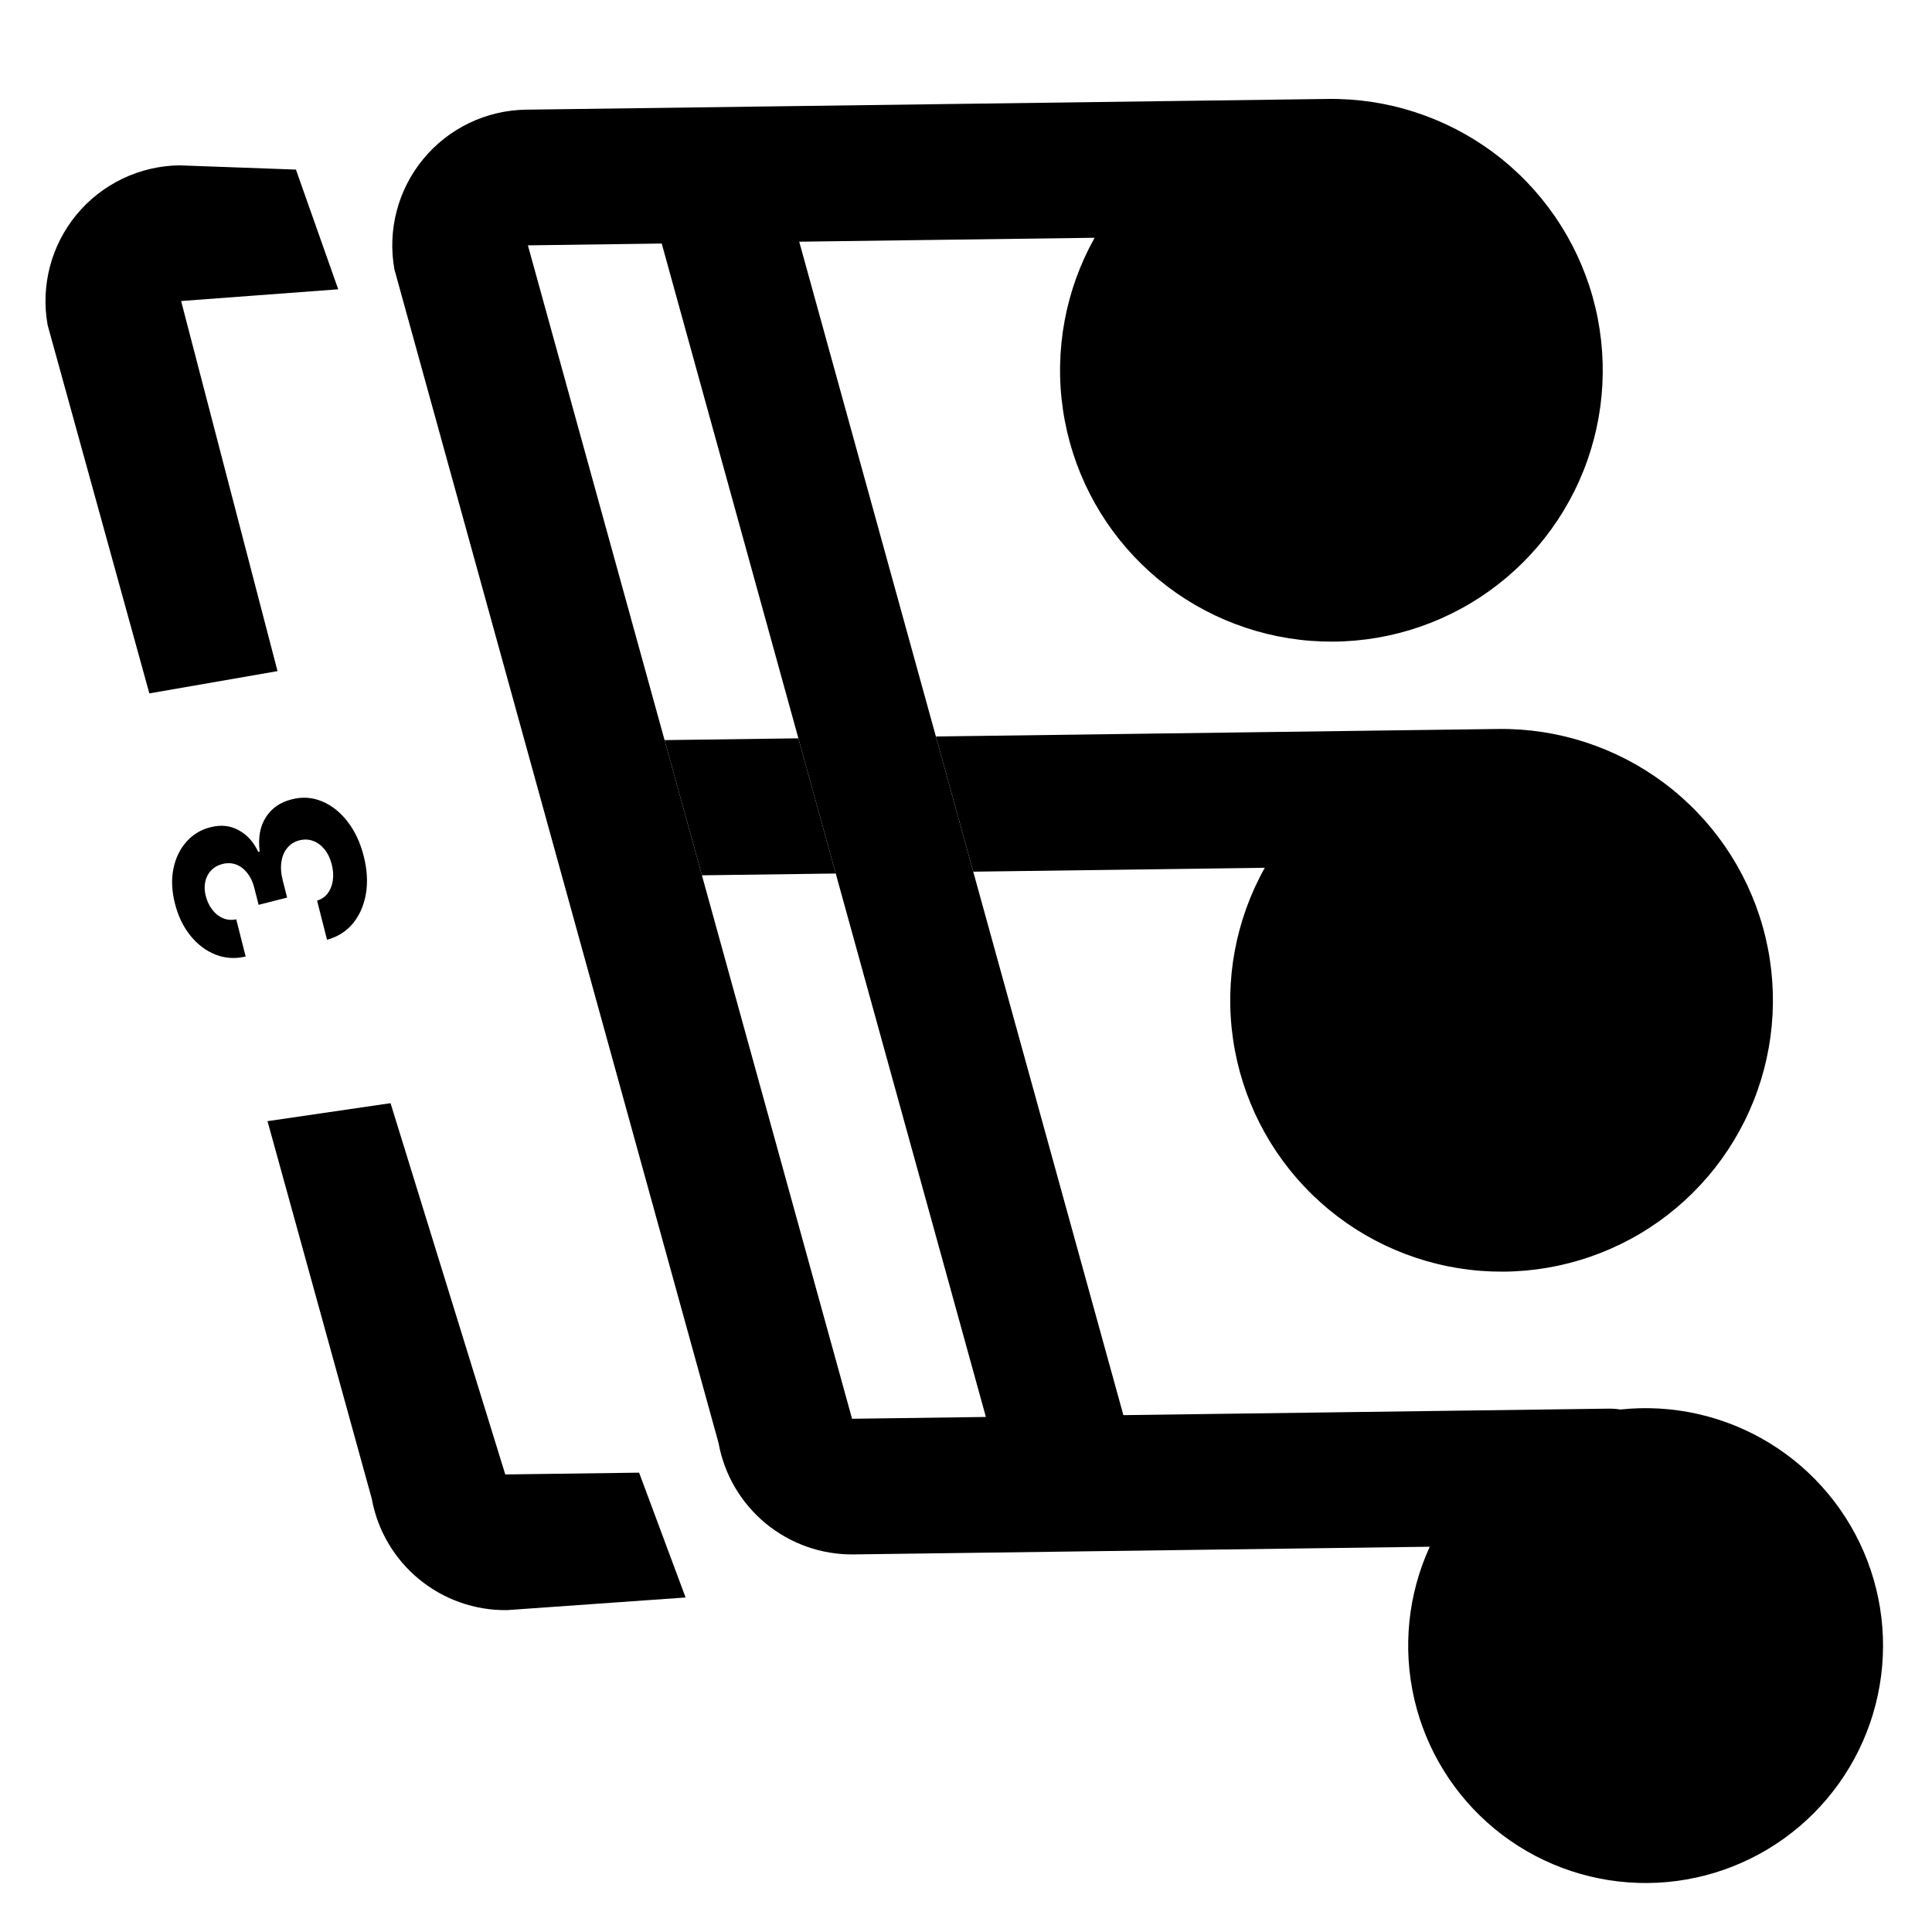 <?xml version="1.0" encoding="UTF-8" standalone="no"?>
<svg width="89" height="89" viewBox="0 0 89 89" fill="none" xmlns="http://www.w3.org/2000/svg">
<path fill-rule="evenodd" clip-rule="evenodd" d="M18.17 12.412C18.008 11.519 18.044 10.601 18.273 9.723C18.502 8.845 18.92 8.027 19.497 7.327C20.074 6.626 20.797 6.06 21.615 5.667C22.433 5.274 23.327 5.064 24.234 5.052L61.169 4.558C63.92 4.522 66.606 5.395 68.811 7.041C71.016 8.687 72.616 11.015 73.363 13.663C74.11 16.311 73.963 19.132 72.944 21.688C71.924 24.244 70.09 26.392 67.726 27.799C65.361 29.206 62.598 29.794 59.866 29.471C57.133 29.148 54.584 27.933 52.612 26.013C50.641 24.093 49.358 21.577 48.963 18.854C48.567 16.131 49.081 13.354 50.425 10.953L36.817 11.134L43.113 33.927L51.75 65.19L74.101 64.891C74.288 64.889 74.467 64.902 74.645 64.931C77.045 64.674 79.462 65.219 81.52 66.48C83.578 67.74 85.162 69.646 86.024 71.9C86.885 74.155 86.978 76.631 86.285 78.943C85.593 81.255 84.156 83.273 82.197 84.683C80.238 86.093 77.868 86.816 75.456 86.738C73.043 86.66 70.724 85.787 68.86 84.254C66.996 82.721 65.691 80.615 65.149 78.263C64.607 75.911 64.858 73.446 65.863 71.252L39.334 71.606C37.855 71.626 36.416 71.121 35.275 70.18C34.133 69.239 33.362 67.923 33.099 66.467L25.634 39.44L18.17 12.412ZM45.416 65.274L36.779 34.012L30.483 11.219L24.318 11.302L39.251 65.357L45.416 65.274Z" fill="black"/>
<path d="M43.113 33.927L44.834 40.155L58.264 39.975C56.92 42.377 56.406 45.154 56.802 47.877C57.197 50.6 58.48 53.116 60.452 55.036C62.423 56.956 64.973 58.171 67.705 58.494C70.438 58.817 73.2 58.229 75.565 56.822C77.929 55.415 79.763 53.267 80.783 50.711C81.802 48.155 81.95 45.334 81.202 42.686C80.455 40.038 78.855 37.71 76.65 36.064C74.445 34.418 71.759 33.545 69.008 33.581L43.113 33.927Z" fill="black"/>
<path d="M30.614 34.094L32.335 40.322L38.5 40.24L36.779 34.012L30.614 34.094Z" fill="black"/>
<path d="M23.359 74.172C21.88 74.192 20.441 73.686 19.3 72.745C18.158 71.804 17.387 70.489 17.124 69.033L12.323 51.648L17.991 50.819L23.276 67.922L29.441 67.84L31.583 73.59L23.359 74.172Z" fill="black"/>
<path d="M2.195 14.977C2.033 14.084 2.069 13.167 2.298 12.288C2.527 11.41 2.945 10.593 3.522 9.892C4.099 9.192 4.822 8.626 5.64 8.233C6.458 7.84 7.352 7.63 8.259 7.617L13.632 7.812L15.581 13.327L8.343 13.867L12.784 30.916L6.88 31.942L2.195 14.977Z" fill="black"/>
<path d="M16.757 39.445C16.913 40.061 16.947 40.638 16.857 41.173C16.764 41.707 16.566 42.16 16.262 42.534C15.955 42.905 15.556 43.157 15.065 43.291L14.607 41.49C14.811 41.426 14.976 41.313 15.101 41.149C15.223 40.983 15.3 40.785 15.332 40.554C15.365 40.323 15.348 40.077 15.281 39.815C15.212 39.542 15.102 39.314 14.953 39.129C14.803 38.944 14.628 38.814 14.427 38.739C14.227 38.664 14.015 38.655 13.792 38.712C13.566 38.769 13.382 38.883 13.241 39.054C13.096 39.223 13.004 39.437 12.964 39.696C12.924 39.952 12.944 40.24 13.026 40.56L13.226 41.349L11.913 41.682L11.712 40.893C11.644 40.623 11.536 40.397 11.39 40.215C11.243 40.029 11.073 39.899 10.878 39.826C10.681 39.753 10.471 39.745 10.248 39.801C10.036 39.855 9.863 39.953 9.729 40.096C9.592 40.236 9.501 40.409 9.456 40.614C9.411 40.816 9.418 41.036 9.479 41.276C9.541 41.518 9.641 41.729 9.78 41.907C9.917 42.087 10.08 42.217 10.271 42.297C10.461 42.378 10.665 42.395 10.882 42.349L11.317 44.063C10.828 44.178 10.363 44.148 9.923 43.973C9.482 43.797 9.099 43.508 8.774 43.104C8.445 42.698 8.207 42.206 8.06 41.628C7.912 41.044 7.888 40.506 7.989 40.015C8.09 39.523 8.29 39.11 8.589 38.776C8.885 38.44 9.256 38.217 9.703 38.106C10.176 37.983 10.608 38.03 11 38.247C11.392 38.461 11.69 38.794 11.896 39.246L11.962 39.229C11.884 38.587 11.98 38.058 12.25 37.644C12.516 37.227 12.913 36.954 13.439 36.823C13.92 36.698 14.384 36.728 14.83 36.914C15.275 37.097 15.667 37.406 16.006 37.841C16.346 38.277 16.596 38.811 16.757 39.445Z" fill="black"/>
</svg>
